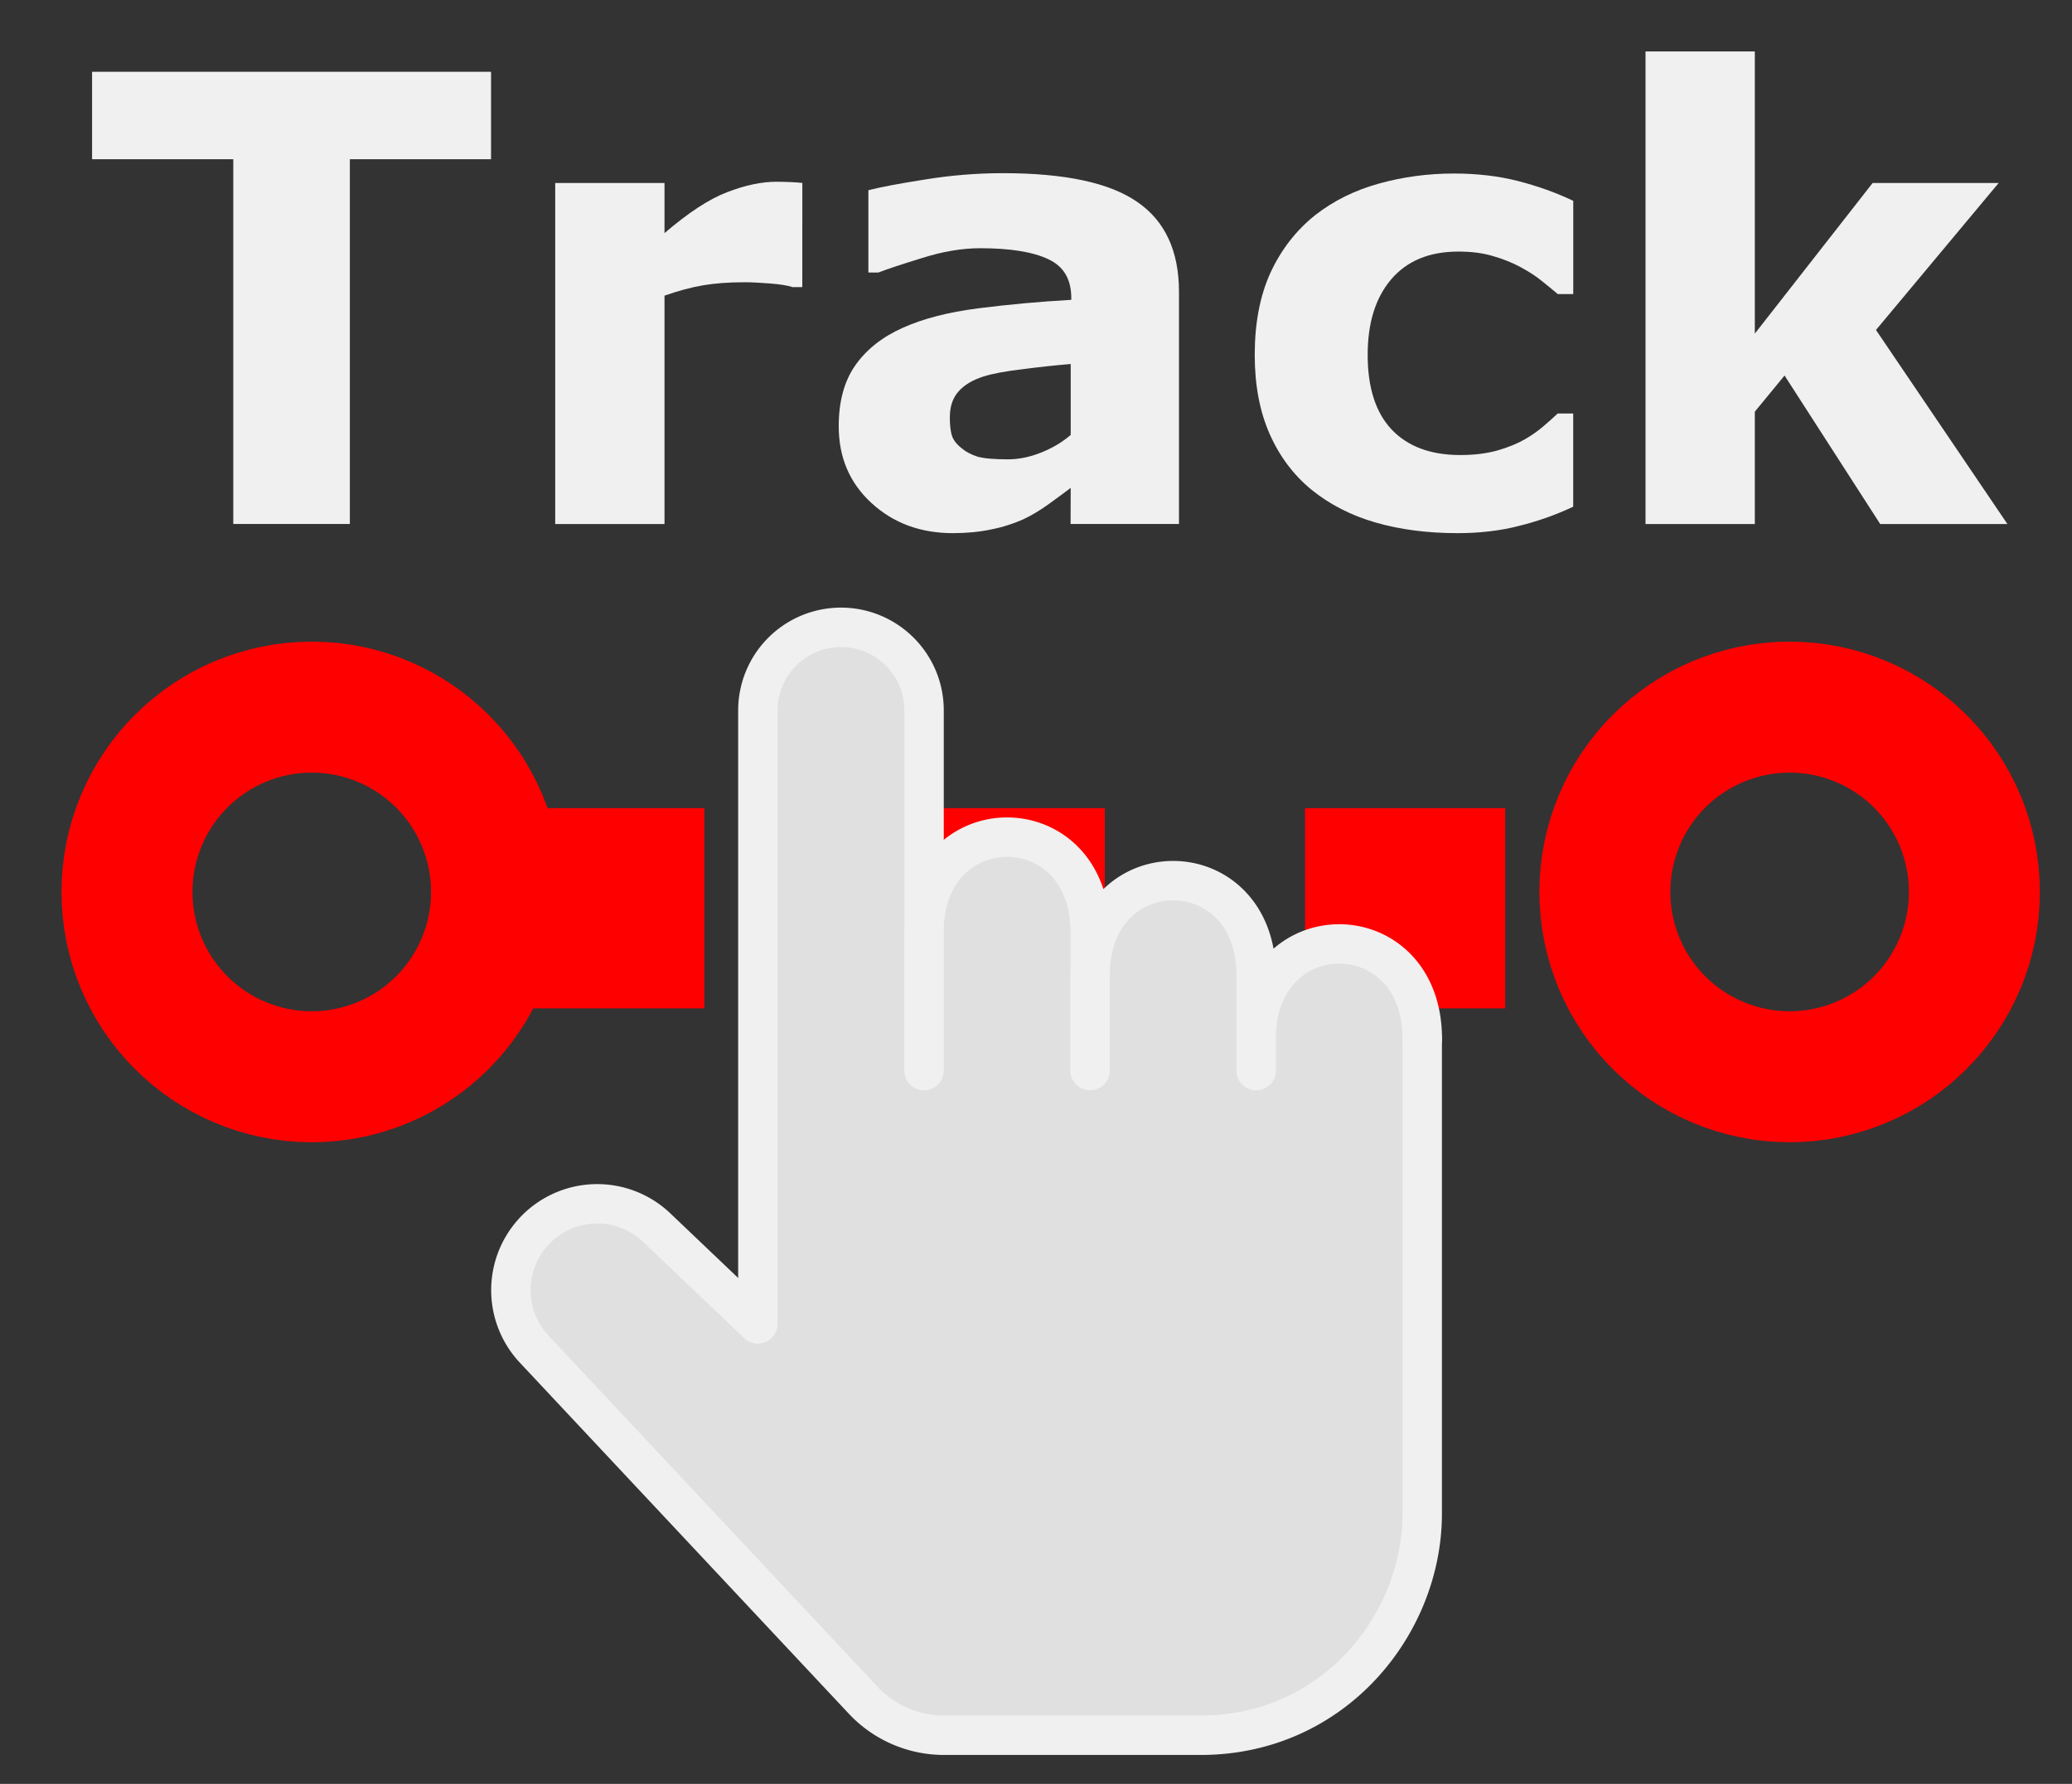 <?xml version="1.0" encoding="UTF-8" standalone="no"?>
<svg
   width="41.399mm"
   height="35.634mm"
   viewBox="0 0 41.399 35.634"
   version="1.1"
   id="svg8"
   inkscape:version="1.1.1 (3bf5ae0d25, 2021-09-20)"
   sodipodi:docname="manual_tracking.svg"
   xmlns:inkscape="http://www.inkscape.org/namespaces/inkscape"
   xmlns:sodipodi="http://sodipodi.sourceforge.net/DTD/sodipodi-0.dtd"
   xmlns="http://www.w3.org/2000/svg"
   xmlns:svg="http://www.w3.org/2000/svg"
   xmlns:rdf="http://www.w3.org/1999/02/22-rdf-syntax-ns#"
   xmlns:cc="http://creativecommons.org/ns#"
   xmlns:dc="http://purl.org/dc/elements/1.1/">
  <rect x="0" y="0" width="41.399" height="35.634" fill="#333333" stroke="none"/>
  <defs
     id="defs2">
    <inkscape:path-effect
       effect="spiro"
       id="path-effect1722"
       is_visible="true"
       lpeversion="1" />
    <marker
       style="overflow:visible"
       id="Arrow1Lstart"
       refX="0"
       refY="0"
       orient="auto"
       inkscape:stockid="Arrow1Lstart"
       inkscape:isstock="true">
      <path
         transform="matrix(0.8,0,0,0.8,10,0)"
         style="fill-rule:evenodd;stroke:#000000;stroke-width:1pt"
         d="M 0,0 5,-5 -12.5,0 5,5 Z"
         id="path835" />
    </marker>
    <marker
       style="overflow:visible"
       id="Arrow2Lend"
       refX="0"
       refY="0"
       orient="auto"
       inkscape:stockid="Arrow2Lend"
       inkscape:isstock="true">
      <path
         transform="matrix(-1.1,0,0,-1.1,-1.1,0)"
         d="M 8.719,4.034 -2.207,0.016 8.719,-4.002 c -1.745,2.372 -1.735,5.617 -6e-7,8.035 z"
         style="fill:#000000;fill-opacity:1;fill-rule:evenodd;stroke:#000000;stroke-width:0.625;stroke-linejoin:round;stroke-opacity:1"
         id="path856" />
    </marker>
    <marker
       style="overflow:visible"
       id="Arrow2Lend-9"
       refX="0"
       refY="0"
       orient="auto"
       inkscape:stockid="Arrow2Lend"
       inkscape:isstock="true">
      <path
         transform="matrix(-1.1,0,0,-1.1,-1.1,0)"
         d="M 8.719,4.034 -2.207,0.016 8.719,-4.002 c -1.745,2.372 -1.735,5.617 -6e-7,8.035 z"
         style="fill:#000000;fill-opacity:1;fill-rule:evenodd;stroke:#000000;stroke-width:0.625;stroke-linejoin:round;stroke-opacity:1"
         id="path856-1" />
    </marker>
  </defs>
  <sodipodi:namedview
     id="base"
     pagecolor="#ffffff"
     bordercolor="#666666"
     borderopacity="1.0"
     inkscape:pageopacity="0.0"
     inkscape:pageshadow="2"
     inkscape:zoom="2.8"
     inkscape:cx="36.607143"
     inkscape:cy="58.035714"
     inkscape:document-units="mm"
     inkscape:current-layer="layer1"
     inkscape:document-rotation="0"
     showgrid="false"
     inkscape:window-width="1920"
     inkscape:window-height="1017"
     inkscape:window-x="-8"
     inkscape:window-y="-8"
     inkscape:window-maximized="1"
     inkscape:pagecheckerboard="0" />
  <g
     inkscape:label="Layer 1"
     inkscape:groupmode="layer"
     id="layer1"
     transform="translate(-37.219,-123.57)">
    <path
       style="fill:#ff0000;stroke:#ff0000;stroke-width:4;stroke-linecap:butt;stroke-linejoin:miter;stroke-miterlimit:4;stroke-dasharray:4, 4;stroke-dashoffset:0;stroke-opacity:1;fill-opacity:1"
       d="M 47.293,141.713 H 69.215"
       id="path1720"
       inkscape:path-effect="#path-effect1722"
       inkscape:original-d="M 47.292541,141.71285 H 69.215159" />
    <g
       aria-label="Track"
       id="text1379"
       style="font-style:normal;font-variant:normal;font-weight:bold;font-stretch:normal;font-size:10.583px;line-height:1.25;font-family:sans-serif;-inkscape-font-specification:'sans-serif Bold';fill:#f0f0f0;fill-opacity:1;stroke:none;stroke-width:0.265"
       transform="matrix(1.174,0,0,1.174,-9.499,-34.93)">
      <path
         d="M 48.151,137.718 H 45.748 v 6.206 h -1.984 v -6.206 h -2.403 v -1.488 h 6.79 z"
         style="font-style:normal;font-variant:normal;font-weight:bold;font-stretch:normal;font-family:sans-serif;-inkscape-font-specification:'sans-serif Bold';fill:#f0f0f0;fill-opacity:1;stroke-width:0.265"
         id="path1401" />
      <path
         d="m 53.448,139.894 h -0.165 q -0.119,-0.041 -0.382,-0.062 -0.264,-0.021 -0.439,-0.021 -0.398,0 -0.703,0.052 -0.305,0.052 -0.656,0.176 v 3.886 h -1.86 v -5.803 h 1.86 v 0.853 q 0.615,-0.527 1.07,-0.698 0.455,-0.176 0.837,-0.176 0.098,0 0.222,0.005 0.124,0.005 0.217,0.015 z"
         style="font-style:normal;font-variant:normal;font-weight:bold;font-stretch:normal;font-family:sans-serif;-inkscape-font-specification:'sans-serif Bold';fill:#f0f0f0;fill-opacity:1;stroke-width:0.265"
         id="path1403" />
      <path
         d="m 58.016,142.411 v -1.209 q -0.377,0.031 -0.816,0.088 -0.439,0.052 -0.667,0.124 -0.279,0.088 -0.429,0.258 -0.145,0.165 -0.145,0.439 0,0.181 0.031,0.295 0.031,0.114 0.155,0.217 0.119,0.103 0.284,0.155 0.165,0.046 0.517,0.046 0.279,0 0.563,-0.114 0.289,-0.114 0.506,-0.3 z m 0,0.899 q -0.15,0.114 -0.372,0.274 -0.222,0.16 -0.419,0.253 -0.274,0.124 -0.568,0.181 -0.295,0.062 -0.646,0.062 -0.827,0 -1.385,-0.512 -0.558,-0.512 -0.558,-1.307 0,-0.636 0.284,-1.039 0.284,-0.403 0.806,-0.636 0.517,-0.233 1.282,-0.331 0.765,-0.098 1.586,-0.145 v -0.031 q 0,-0.481 -0.393,-0.661 -0.393,-0.186 -1.158,-0.186 -0.46,0 -0.982,0.165 -0.522,0.16 -0.749,0.248 h -0.171 v -1.4 q 0.295,-0.077 0.956,-0.181 0.667,-0.109 1.333,-0.109 1.586,0 2.289,0.491 0.708,0.486 0.708,1.53 v 3.948 h -1.845 z"
         style="font-style:normal;font-variant:normal;font-weight:bold;font-stretch:normal;font-family:sans-serif;-inkscape-font-specification:'sans-serif Bold';fill:#f0f0f0;fill-opacity:1;stroke-width:0.265"
         id="path1405" />
      <path
         d="m 64.594,144.08 q -0.76,0 -1.39,-0.181 -0.625,-0.181 -1.09,-0.558 -0.46,-0.377 -0.713,-0.951 -0.253,-0.574 -0.253,-1.344 0,-0.811 0.269,-1.4 0.274,-0.589 0.76,-0.977 0.47,-0.367 1.085,-0.537 0.615,-0.171 1.276,-0.171 0.594,0 1.096,0.129 0.501,0.129 0.935,0.336 v 1.586 h -0.264 q -0.109,-0.093 -0.264,-0.217 -0.15,-0.124 -0.372,-0.243 -0.212,-0.114 -0.465,-0.186 -0.253,-0.077 -0.589,-0.077 -0.744,0 -1.147,0.475 -0.398,0.47 -0.398,1.282 0,0.837 0.408,1.271 0.413,0.434 1.168,0.434 0.351,0 0.63,-0.077 0.284,-0.083 0.47,-0.191 0.176,-0.103 0.31,-0.217 0.134,-0.114 0.248,-0.222 h 0.264 v 1.586 q -0.439,0.207 -0.92,0.326 -0.475,0.124 -1.054,0.124 z"
         style="font-style:normal;font-variant:normal;font-weight:bold;font-stretch:normal;font-family:sans-serif;-inkscape-font-specification:'sans-serif Bold';fill:#f0f0f0;fill-opacity:1;stroke-width:0.265"
         id="path1407" />
      <path
         d="m 73.958,143.925 h -2.165 l -1.628,-2.527 -0.506,0.615 v 1.912 h -1.86 v -8.041 h 1.86 v 4.801 l 2.005,-2.563 h 2.145 l -2.088,2.501 z"
         style="font-style:normal;font-variant:normal;font-weight:bold;font-stretch:normal;font-family:sans-serif;-inkscape-font-specification:'sans-serif Bold';fill:#f0f0f0;fill-opacity:1;stroke-width:0.265"
         id="path1409" />
    </g>
    <g
       id="g1505"
       transform="matrix(1.893,0,0,1.893,-42.385,-132.542)">
      <path
         style="fill:#e0e0e0;fill-opacity:1;stroke:#f0f0f0;stroke-width:0.023;stroke-linejoin:round;stroke-miterlimit:4;stroke-dasharray:none;stroke-opacity:1;paint-order:stroke fill markers"
         d="m 50.923,141.982 c -0.458,-0.019 -0.855,0.414 -0.798,0.87 -0.058,2.14 0.008,4.31 -0.078,6.432 -0.522,-0.356 -0.892,-0.922 -1.466,-1.201 -0.623,-0.187 -1.281,0.511 -1.023,1.118 0.483,0.689 1.11,1.268 1.669,1.897 0.731,0.76 1.427,1.56 2.196,2.28 0.446,0.266 0.994,0.133 1.486,0.18 0.781,-0.015 1.573,0.047 2.347,-0.072 1.027,-0.245 1.817,-1.266 1.737,-2.329 0.018,-1.692 0.047,-3.387 -0.013,-5.079 -0.01,-0.56 -0.684,-0.955 -1.172,-0.664 -0.452,0.238 -0.426,0.793 -0.48,1.225 -0.122,-0.07 -0.057,-0.311 -0.086,-0.439 -0.027,-0.48 0.102,-1.132 -0.386,-1.432 -0.453,-0.287 -1.142,0.001 -1.205,0.55 -0.079,0.433 -0.024,0.902 -0.107,1.319 -0.087,-0.646 0.029,-1.316 -0.124,-1.951 -0.215,-0.584 -1.137,-0.671 -1.427,-0.11 -0.245,0.655 -0.054,1.383 -0.168,2.052 -0.127,0.033 -0.037,-0.24 -0.075,-0.304 -0.043,-1.232 0.037,-2.48 -0.054,-3.714 -0.023,-0.382 -0.412,-0.64 -0.772,-0.625 z"
         id="path4091" />
      <path
         d="m 50.049,149.263 -1.066,-1.015 a 0.911,0.911 0 0 0 -1.313,0.06 v 0 a 0.911,0.911 0 0 0 0.02,1.223 l 3.473,3.705 c 0.222,0.236 0.53,0.369 0.853,0.369 h 2.709 c 1.403,0 2.338,-1.169 2.338,-2.338 0,0 0,0 0,0 v -5.01"
         stroke="#f0f0f0"
         stroke-linecap="round"
         stroke-linejoin="round"
         class="stroke-000000"
         id="path824"
         style="fill:none;stroke-width:0.416;stroke-miterlimit:4;stroke-dasharray:none" />
      <path
         d="m 55.31,146.591 v -0.334 c 0,-1.336 1.754,-1.336 1.754,0 m -3.507,0.334 v -1.002 c 0,-1.336 1.754,-1.336 1.754,0 v 1.002 m -3.507,0 v -1.461 c 0,-1.336 1.754,-1.336 1.754,0 0,0 0,0 0,0 v 1.461 m -3.507,2.672 v -6.472 a 0.877,0.877 0 0 1 0.877,-0.877 v 0 c 0.484,0 0.877,0.392 0.877,0.876 v 3.8"
         stroke="#f0f0f0"
         stroke-linecap="round"
         stroke-linejoin="round"
         class="stroke-000000"
         id="path826"
         style="fill:none;stroke-width:0.416;stroke-miterlimit:4;stroke-dasharray:none" />
    </g>
    <ellipse
       style="fill:none;fill-rule:evenodd;stroke:#ff0000;stroke-width:7.384;stroke-linecap:square;stroke-linejoin:round;stroke-miterlimit:10;stroke-dashoffset:10"
       id="path1550"
       cx="43.448"
       cy="141.387"
       rx="1.308"
       ry="1.308" />
    <ellipse
       style="fill:none;fill-rule:evenodd;stroke:#ff0000;stroke-width:7.384;stroke-linecap:square;stroke-linejoin:round;stroke-miterlimit:10;stroke-dashoffset:10"
       id="path1550-2"
       cx="72.976"
       cy="141.387"
       rx="1.308"
       ry="1.308" />
  </g>
</svg>
